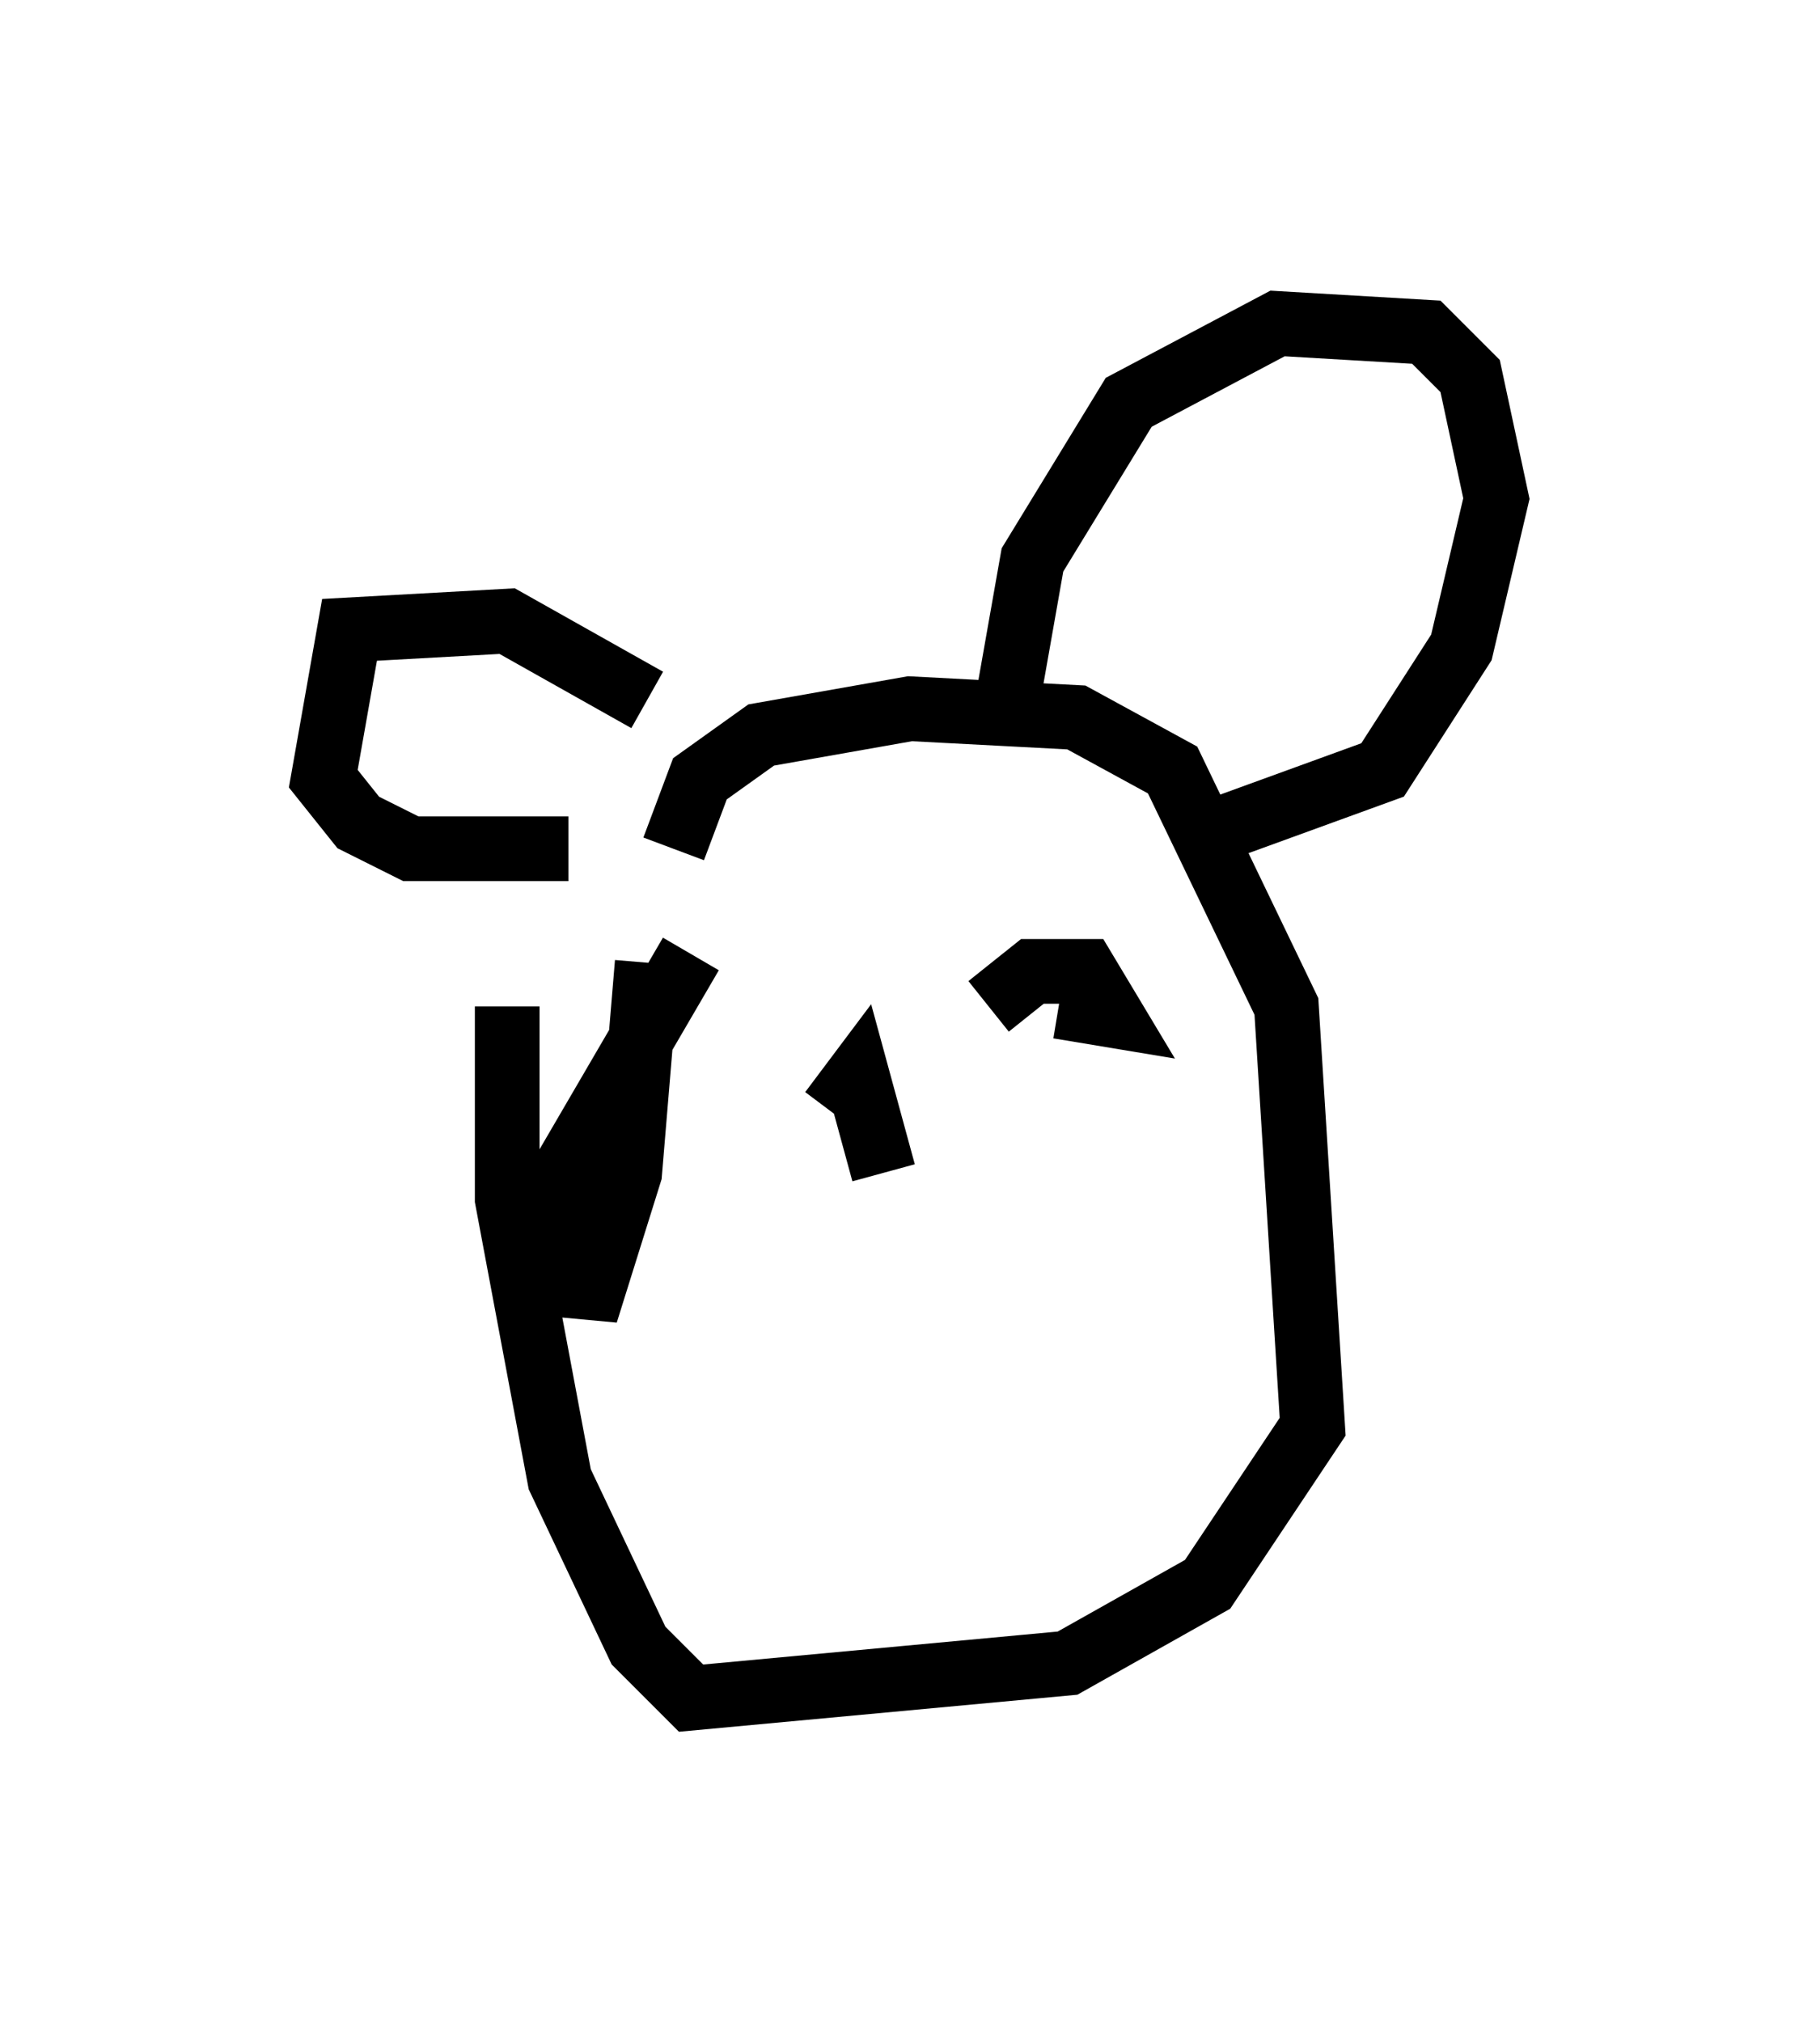 <?xml version="1.0" encoding="utf-8" ?>
<svg baseProfile="full" height="31.245" version="1.1" width="28.132" xmlns="http://www.w3.org/2000/svg" xmlns:ev="http://www.w3.org/2001/xml-events" xmlns:xlink="http://www.w3.org/1999/xlink"><defs /><rect fill="white" height="31.245" width="28.132" x="0" y="0" /><path d="M10.548, 18.532 m-0.135, -5.413 l0.406, -1.083 0.947, -0.677 l2.3, -0.406 2.571, 0.135 l1.488, 0.812 1.759, 3.654 l0.406, 6.495 -1.624, 2.436 l-2.165, 1.218 -5.819, 0.541 l-0.812, -0.812 -1.218, -2.571 l-0.812, -4.33 0.0, -2.977 m7.713, -4.601 l0.406, -2.3 1.488, -2.436 l2.3, -1.218 2.3, 0.135 l0.677, 0.677 0.406, 1.894 l-0.541, 2.3 -1.218, 1.894 l-2.977, 1.083 m-8.39, -2.165 l-2.165, -1.218 -2.436, 0.135 l-0.406, 2.3 0.541, 0.677 l0.812, 0.406 2.436, 0.0 m6.495, 2.436 l0.677, -0.541 0.812, 0.0 l0.406, 0.677 -0.812, -0.135 m-2.706, 2.571 l-0.406, -1.488 -0.406, 0.541 m-2.842, -2.3 l-0.271, 3.248 -0.677, 2.165 l-0.271, -2.3 1.894, -3.248 m0.135, -0.541 l0.0, 0.0 m10.284, 9.337 " fill="none" stroke="black" stroke-width="1" /></svg>